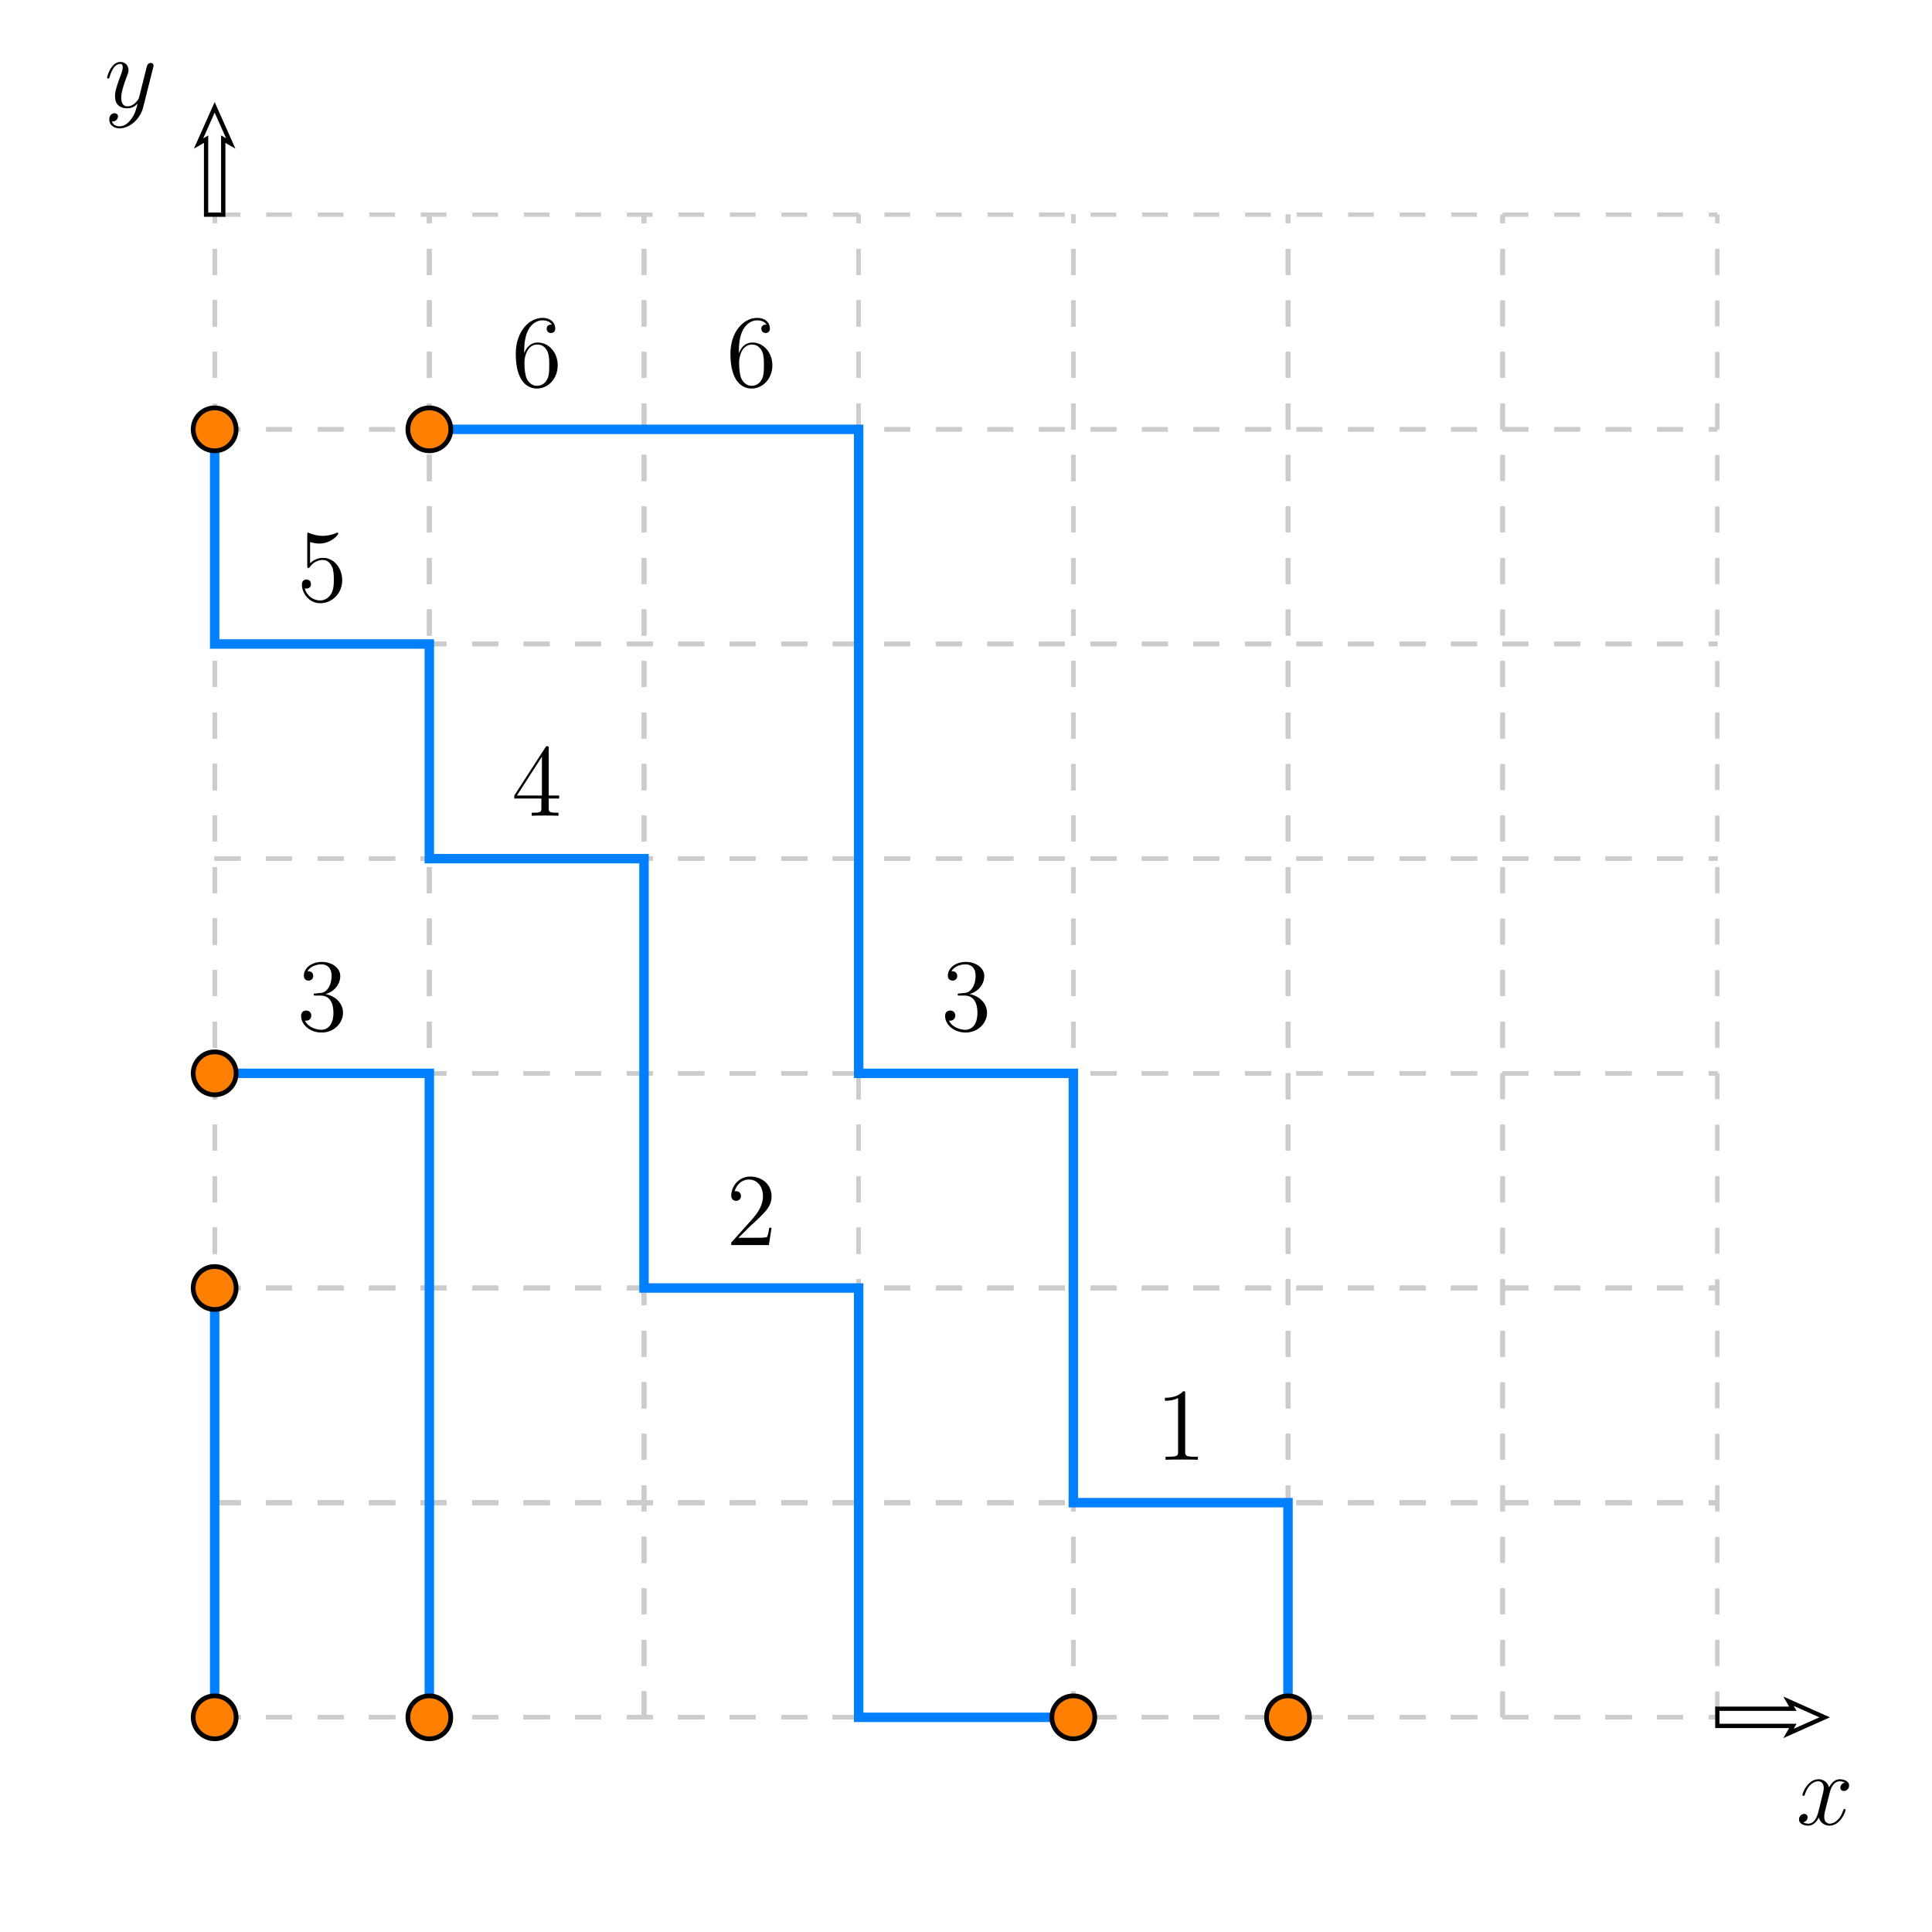 <?xml version="1.0" encoding="UTF-8"?>
<svg xmlns="http://www.w3.org/2000/svg" xmlns:xlink="http://www.w3.org/1999/xlink" width="450pt" height="450pt" viewBox="0 0 450 450" version="1.1">
<defs>
<g>
<symbol overflow="visible" id="glyph0-0">
<path style="stroke:none;" d=""/>
</symbol>
<symbol overflow="visible" id="glyph0-1">
<path style="stroke:none;" d="M 11.375 -9.797 C 10.609 -9.641 10.312 -9.078 10.312 -8.609 C 10.312 -8.047 10.781 -7.844 11.109 -7.844 C 11.828 -7.844 12.344 -8.469 12.344 -9.125 C 12.344 -10.125 11.188 -10.578 10.172 -10.578 C 8.719 -10.578 7.891 -9.141 7.688 -8.688 C 7.125 -10.484 5.641 -10.578 5.203 -10.578 C 2.766 -10.578 1.469 -7.438 1.469 -6.906 C 1.469 -6.812 1.562 -6.703 1.734 -6.703 C 1.922 -6.703 1.969 -6.844 2.016 -6.938 C 2.828 -9.594 4.438 -10.109 5.141 -10.109 C 6.219 -10.109 6.438 -9.094 6.438 -8.516 C 6.438 -7.984 6.281 -7.438 6 -6.281 L 5.188 -3 C 4.828 -1.562 4.125 -0.234 2.859 -0.234 C 2.734 -0.234 2.141 -0.234 1.625 -0.547 C 2.5 -0.719 2.688 -1.438 2.688 -1.734 C 2.688 -2.203 2.328 -2.5 1.875 -2.5 C 1.297 -2.5 0.672 -1.984 0.672 -1.219 C 0.672 -0.219 1.797 0.234 2.828 0.234 C 3.984 0.234 4.797 -0.672 5.297 -1.656 C 5.688 -0.234 6.891 0.234 7.781 0.234 C 10.219 0.234 11.516 -2.906 11.516 -3.438 C 11.516 -3.547 11.422 -3.641 11.281 -3.641 C 11.062 -3.641 11.047 -3.531 10.969 -3.344 C 10.312 -1.219 8.922 -0.234 7.844 -0.234 C 7.016 -0.234 6.547 -0.859 6.547 -1.844 C 6.547 -2.375 6.641 -2.766 7.031 -4.344 L 7.875 -7.609 C 8.234 -9.047 9.047 -10.109 10.156 -10.109 C 10.203 -10.109 10.875 -10.109 11.375 -9.797 Z M 11.375 -9.797 "/>
</symbol>
<symbol overflow="visible" id="glyph0-2">
<path style="stroke:none;" d="M 6.312 2.688 C 5.656 3.594 4.734 4.422 3.547 4.422 C 3.266 4.422 2.109 4.375 1.75 3.266 C 1.828 3.281 1.938 3.281 1.984 3.281 C 2.719 3.281 3.188 2.656 3.188 2.109 C 3.188 1.562 2.734 1.375 2.375 1.375 C 1.984 1.375 1.156 1.656 1.156 2.828 C 1.156 4.062 2.188 4.891 3.547 4.891 C 5.953 4.891 8.375 2.688 9.047 0.031 L 11.406 -9.344 C 11.422 -9.453 11.469 -9.594 11.469 -9.75 C 11.469 -10.109 11.188 -10.344 10.828 -10.344 C 10.609 -10.344 10.109 -10.25 9.906 -9.531 L 8.141 -2.469 C 8.016 -2.047 8.016 -1.984 7.828 -1.734 C 7.344 -1.062 6.547 -0.234 5.406 -0.234 C 4.062 -0.234 3.938 -1.562 3.938 -2.203 C 3.938 -3.578 4.578 -5.422 5.234 -7.156 C 5.5 -7.844 5.641 -8.188 5.641 -8.656 C 5.641 -9.672 4.922 -10.578 3.75 -10.578 C 1.531 -10.578 0.641 -7.109 0.641 -6.906 C 0.641 -6.812 0.75 -6.703 0.906 -6.703 C 1.125 -6.703 1.156 -6.797 1.25 -7.125 C 1.828 -9.141 2.734 -10.109 3.672 -10.109 C 3.891 -10.109 4.297 -10.109 4.297 -9.312 C 4.297 -8.688 4.031 -7.984 3.672 -7.078 C 2.5 -3.938 2.5 -3.141 2.5 -2.562 C 2.5 -0.281 4.125 0.234 5.328 0.234 C 6.031 0.234 6.891 0.031 7.734 -0.859 L 7.75 -0.844 C 7.391 0.578 7.156 1.516 6.312 2.688 Z M 6.312 2.688 "/>
</symbol>
<symbol overflow="visible" id="glyph1-0">
<path style="stroke:none;" d=""/>
</symbol>
<symbol overflow="visible" id="glyph1-1">
<path style="stroke:none;" d="M 2.953 -8.359 C 2.953 -14.422 5.906 -15.391 7.203 -15.391 C 8.062 -15.391 8.922 -15.125 9.391 -14.406 C 9.094 -14.406 8.188 -14.406 8.188 -13.422 C 8.188 -12.891 8.547 -12.438 9.172 -12.438 C 9.766 -12.438 10.172 -12.797 10.172 -13.484 C 10.172 -14.734 9.266 -15.953 7.172 -15.953 C 4.156 -15.953 0.984 -12.859 0.984 -7.578 C 0.984 -0.984 3.859 0.5 5.906 0.5 C 8.516 0.5 10.75 -1.781 10.75 -4.891 C 10.75 -8.094 8.516 -10.219 6.125 -10.219 C 3.984 -10.219 3.188 -8.375 2.953 -7.703 Z M 5.906 -0.141 C 4.391 -0.141 3.672 -1.484 3.453 -1.984 C 3.234 -2.609 3 -3.797 3 -5.469 C 3 -7.375 3.859 -9.75 6.031 -9.75 C 7.344 -9.75 8.047 -8.859 8.406 -8.047 C 8.781 -7.156 8.781 -5.953 8.781 -4.922 C 8.781 -3.703 8.781 -2.609 8.328 -1.703 C 7.734 -0.547 6.859 -0.141 5.906 -0.141 Z M 5.906 -0.141 "/>
</symbol>
<symbol overflow="visible" id="glyph1-2">
<path style="stroke:none;" d="M 4.422 -8.609 C 4.016 -8.594 3.906 -8.562 3.906 -8.359 C 3.906 -8.109 4.031 -8.109 4.469 -8.109 L 5.562 -8.109 C 7.609 -8.109 8.516 -6.438 8.516 -4.125 C 8.516 -0.984 6.891 -0.141 5.719 -0.141 C 4.562 -0.141 2.594 -0.703 1.891 -2.281 C 2.656 -2.156 3.359 -2.594 3.359 -3.453 C 3.359 -4.156 2.859 -4.625 2.188 -4.625 C 1.609 -4.625 0.984 -4.297 0.984 -3.391 C 0.984 -1.25 3.125 0.5 5.781 0.5 C 8.641 0.5 10.75 -1.688 10.75 -4.109 C 10.75 -6.312 8.969 -8.047 6.672 -8.453 C 8.766 -9.047 10.109 -10.797 10.109 -12.672 C 10.109 -14.562 8.141 -15.953 5.812 -15.953 C 3.406 -15.953 1.625 -14.5 1.625 -12.75 C 1.625 -11.781 2.375 -11.594 2.734 -11.594 C 3.234 -11.594 3.812 -11.953 3.812 -12.672 C 3.812 -13.438 3.234 -13.781 2.719 -13.781 C 2.562 -13.781 2.516 -13.781 2.453 -13.75 C 3.359 -15.391 5.609 -15.391 5.734 -15.391 C 6.531 -15.391 8.094 -15.031 8.094 -12.672 C 8.094 -12.219 8.016 -10.875 7.312 -9.844 C 6.594 -8.781 5.781 -8.719 5.141 -8.688 Z M 4.422 -8.609 "/>
</symbol>
<symbol overflow="visible" id="glyph1-3">
<path style="stroke:none;" d="M 6.906 -15.391 C 6.906 -15.938 6.906 -15.953 6.438 -15.953 C 5.859 -15.312 4.656 -14.422 2.188 -14.422 L 2.188 -13.734 C 2.734 -13.734 3.938 -13.734 5.25 -14.359 L 5.25 -1.844 C 5.25 -0.984 5.188 -0.703 3.078 -0.703 L 2.328 -0.703 L 2.328 0 C 2.969 -0.047 5.297 -0.047 6.094 -0.047 C 6.891 -0.047 9.188 -0.047 9.844 0 L 9.844 -0.703 L 9.094 -0.703 C 6.984 -0.703 6.906 -0.984 6.906 -1.844 Z M 6.906 -15.391 "/>
</symbol>
<symbol overflow="visible" id="glyph1-4">
<path style="stroke:none;" d="M 3.078 -13.75 C 4.109 -13.422 4.938 -13.391 5.203 -13.391 C 7.922 -13.391 9.641 -15.391 9.641 -15.719 C 9.641 -15.812 9.594 -15.938 9.453 -15.938 C 9.406 -15.938 9.359 -15.938 9.141 -15.844 C 7.797 -15.266 6.641 -15.188 6.031 -15.188 C 4.438 -15.188 3.312 -15.672 2.859 -15.859 C 2.688 -15.938 2.641 -15.938 2.609 -15.938 C 2.422 -15.938 2.422 -15.797 2.422 -15.406 L 2.422 -8.281 C 2.422 -7.844 2.422 -7.703 2.719 -7.703 C 2.828 -7.703 2.859 -7.734 3.094 -8.016 C 3.766 -9 4.891 -9.578 6.094 -9.578 C 7.375 -9.578 7.984 -8.406 8.188 -7.984 C 8.594 -7.062 8.609 -5.875 8.609 -4.969 C 8.609 -4.062 8.609 -2.688 7.938 -1.609 C 7.422 -0.75 6.484 -0.141 5.422 -0.141 C 3.844 -0.141 2.281 -1.219 1.844 -2.969 C 1.969 -2.922 2.109 -2.906 2.234 -2.906 C 2.641 -2.906 3.281 -3.141 3.281 -3.953 C 3.281 -4.625 2.828 -5.016 2.234 -5.016 C 1.797 -5.016 1.172 -4.797 1.172 -3.859 C 1.172 -1.828 2.812 0.5 5.469 0.5 C 8.188 0.5 10.562 -1.781 10.562 -4.828 C 10.562 -7.688 8.641 -10.062 6.125 -10.062 C 4.75 -10.062 3.703 -9.453 3.078 -8.781 Z M 3.078 -13.75 "/>
</symbol>
<symbol overflow="visible" id="glyph1-5">
<path style="stroke:none;" d="M 8.656 -15.625 C 8.656 -16.078 8.656 -16.203 8.328 -16.203 C 8.141 -16.203 8.062 -16.203 7.875 -15.906 L 0.641 -4.703 L 0.641 -4.016 L 6.953 -4.016 L 6.953 -1.828 C 6.953 -0.938 6.906 -0.703 5.156 -0.703 L 4.688 -0.703 L 4.688 0 C 5.234 -0.047 7.125 -0.047 7.797 -0.047 C 8.469 -0.047 10.391 -0.047 10.938 0 L 10.938 -0.703 L 10.469 -0.703 C 8.734 -0.703 8.656 -0.938 8.656 -1.828 L 8.656 -4.016 L 11.094 -4.016 L 11.094 -4.703 L 8.656 -4.703 Z M 7.078 -13.75 L 7.078 -4.703 L 1.25 -4.703 Z M 7.078 -13.75 "/>
</symbol>
<symbol overflow="visible" id="glyph1-6">
<path style="stroke:none;" d="M 10.562 -4.031 L 10.031 -4.031 C 9.953 -3.625 9.766 -2.297 9.531 -1.922 C 9.359 -1.703 7.984 -1.703 7.266 -1.703 L 2.828 -1.703 C 3.484 -2.25 4.938 -3.797 5.562 -4.375 C 9.219 -7.734 10.562 -8.969 10.562 -11.359 C 10.562 -14.109 8.375 -15.953 5.594 -15.953 C 2.812 -15.953 1.172 -13.578 1.172 -11.516 C 1.172 -10.297 2.234 -10.297 2.297 -10.297 C 2.812 -10.297 3.438 -10.656 3.438 -11.422 C 3.438 -12.094 2.969 -12.547 2.297 -12.547 C 2.094 -12.547 2.047 -12.547 1.969 -12.531 C 2.422 -14.156 3.719 -15.266 5.281 -15.266 C 7.312 -15.266 8.562 -13.562 8.562 -11.359 C 8.562 -9.312 7.391 -7.531 6.031 -6 L 1.172 -0.578 L 1.172 0 L 9.938 0 Z M 10.562 -4.031 "/>
</symbol>
</g>
</defs>
<g id="surface1">
<path style="fill:none;stroke-width:10;stroke-linecap:butt;stroke-linejoin:miter;stroke:rgb(80.077%,80.077%,80.077%);stroke-opacity:1;stroke-dasharray:60,60;stroke-miterlimit:10;" d="M 500 500 L 500 4000 " transform="matrix(0.1,0,0,-0.1,0,450)"/>
<path style="fill:none;stroke-width:10;stroke-linecap:butt;stroke-linejoin:miter;stroke:rgb(80.077%,80.077%,80.077%);stroke-opacity:1;stroke-dasharray:60,60;stroke-miterlimit:10;" d="M 500 500 L 500 4000 M 500 500 L 4000 500 " transform="matrix(0.1,0,0,-0.1,0,450)"/>
<path style="fill:none;stroke-width:10;stroke-linecap:butt;stroke-linejoin:miter;stroke:rgb(80.077%,80.077%,80.077%);stroke-opacity:1;stroke-dasharray:60,60;stroke-miterlimit:10;" d="M 500 500 L 500 4000 M 500 500 L 4000 500 M 1000 500 L 1000 4000 " transform="matrix(0.1,0,0,-0.1,0,450)"/>
<path style="fill:none;stroke-width:10;stroke-linecap:butt;stroke-linejoin:miter;stroke:rgb(80.077%,80.077%,80.077%);stroke-opacity:1;stroke-dasharray:60,60;stroke-miterlimit:10;" d="M 500 500 L 500 4000 M 500 500 L 4000 500 M 1000 500 L 1000 4000 M 500 1000 L 4000 1000 " transform="matrix(0.1,0,0,-0.1,0,450)"/>
<path style="fill:none;stroke-width:10;stroke-linecap:butt;stroke-linejoin:miter;stroke:rgb(80.077%,80.077%,80.077%);stroke-opacity:1;stroke-dasharray:60,60;stroke-miterlimit:10;" d="M 500 500 L 500 4000 M 500 500 L 4000 500 M 1000 500 L 1000 4000 M 500 1000 L 4000 1000 M 1500 500 L 1500 4000 " transform="matrix(0.1,0,0,-0.1,0,450)"/>
<path style="fill:none;stroke-width:10;stroke-linecap:butt;stroke-linejoin:miter;stroke:rgb(80.077%,80.077%,80.077%);stroke-opacity:1;stroke-dasharray:60,60;stroke-miterlimit:10;" d="M 500 500 L 500 4000 M 500 500 L 4000 500 M 1000 500 L 1000 4000 M 500 1000 L 4000 1000 M 1500 500 L 1500 4000 M 500 1500 L 4000 1500 " transform="matrix(0.1,0,0,-0.1,0,450)"/>
<path style="fill:none;stroke-width:10;stroke-linecap:butt;stroke-linejoin:miter;stroke:rgb(80.077%,80.077%,80.077%);stroke-opacity:1;stroke-dasharray:60,60;stroke-miterlimit:10;" d="M 500 500 L 500 4000 M 500 500 L 4000 500 M 1000 500 L 1000 4000 M 500 1000 L 4000 1000 M 1500 500 L 1500 4000 M 500 1500 L 4000 1500 M 2000 500 L 2000 4000 " transform="matrix(0.1,0,0,-0.1,0,450)"/>
<path style="fill:none;stroke-width:10;stroke-linecap:butt;stroke-linejoin:miter;stroke:rgb(80.077%,80.077%,80.077%);stroke-opacity:1;stroke-dasharray:60,60;stroke-miterlimit:10;" d="M 500 500 L 500 4000 M 500 500 L 4000 500 M 1000 500 L 1000 4000 M 500 1000 L 4000 1000 M 1500 500 L 1500 4000 M 500 1500 L 4000 1500 M 2000 500 L 2000 4000 M 500 2000 L 4000 2000 " transform="matrix(0.1,0,0,-0.1,0,450)"/>
<path style="fill:none;stroke-width:10;stroke-linecap:butt;stroke-linejoin:miter;stroke:rgb(80.077%,80.077%,80.077%);stroke-opacity:1;stroke-dasharray:60,60;stroke-miterlimit:10;" d="M 500 500 L 500 4000 M 500 500 L 4000 500 M 1000 500 L 1000 4000 M 500 1000 L 4000 1000 M 1500 500 L 1500 4000 M 500 1500 L 4000 1500 M 2000 500 L 2000 4000 M 500 2000 L 4000 2000 M 2500 500 L 2500 4000 " transform="matrix(0.1,0,0,-0.1,0,450)"/>
<path style="fill:none;stroke-width:10;stroke-linecap:butt;stroke-linejoin:miter;stroke:rgb(80.077%,80.077%,80.077%);stroke-opacity:1;stroke-dasharray:60,60;stroke-miterlimit:10;" d="M 500 500 L 500 4000 M 500 500 L 4000 500 M 1000 500 L 1000 4000 M 500 1000 L 4000 1000 M 1500 500 L 1500 4000 M 500 1500 L 4000 1500 M 2000 500 L 2000 4000 M 500 2000 L 4000 2000 M 2500 500 L 2500 4000 M 500 2500 L 4000 2500 " transform="matrix(0.1,0,0,-0.1,0,450)"/>
<path style="fill:none;stroke-width:10;stroke-linecap:butt;stroke-linejoin:miter;stroke:rgb(80.077%,80.077%,80.077%);stroke-opacity:1;stroke-dasharray:60,60;stroke-miterlimit:10;" d="M 500 500 L 500 4000 M 500 500 L 4000 500 M 1000 500 L 1000 4000 M 500 1000 L 4000 1000 M 1500 500 L 1500 4000 M 500 1500 L 4000 1500 M 2000 500 L 2000 4000 M 500 2000 L 4000 2000 M 2500 500 L 2500 4000 M 500 2500 L 4000 2500 M 3000 500 L 3000 4000 " transform="matrix(0.1,0,0,-0.1,0,450)"/>
<path style="fill:none;stroke-width:10;stroke-linecap:butt;stroke-linejoin:miter;stroke:rgb(80.077%,80.077%,80.077%);stroke-opacity:1;stroke-dasharray:60,60;stroke-miterlimit:10;" d="M 500 500 L 500 4000 M 500 500 L 4000 500 M 1000 500 L 1000 4000 M 500 1000 L 4000 1000 M 1500 500 L 1500 4000 M 500 1500 L 4000 1500 M 2000 500 L 2000 4000 M 500 2000 L 4000 2000 M 2500 500 L 2500 4000 M 500 2500 L 4000 2500 M 3000 500 L 3000 4000 M 500 3000 L 4000 3000 " transform="matrix(0.1,0,0,-0.1,0,450)"/>
<path style="fill:none;stroke-width:10;stroke-linecap:butt;stroke-linejoin:miter;stroke:rgb(80.077%,80.077%,80.077%);stroke-opacity:1;stroke-dasharray:60,60;stroke-miterlimit:10;" d="M 500 500 L 500 4000 M 500 500 L 4000 500 M 1000 500 L 1000 4000 M 500 1000 L 4000 1000 M 1500 500 L 1500 4000 M 500 1500 L 4000 1500 M 2000 500 L 2000 4000 M 500 2000 L 4000 2000 M 2500 500 L 2500 4000 M 500 2500 L 4000 2500 M 3000 500 L 3000 4000 M 500 3000 L 4000 3000 M 3500 500 L 3500 4000 " transform="matrix(0.1,0,0,-0.1,0,450)"/>
<path style="fill:none;stroke-width:10;stroke-linecap:butt;stroke-linejoin:miter;stroke:rgb(80.077%,80.077%,80.077%);stroke-opacity:1;stroke-dasharray:60,60;stroke-miterlimit:10;" d="M 500 500 L 500 4000 M 500 500 L 4000 500 M 1000 500 L 1000 4000 M 500 1000 L 4000 1000 M 1500 500 L 1500 4000 M 500 1500 L 4000 1500 M 2000 500 L 2000 4000 M 500 2000 L 4000 2000 M 2500 500 L 2500 4000 M 500 2500 L 4000 2500 M 3000 500 L 3000 4000 M 500 3000 L 4000 3000 M 3500 500 L 3500 4000 M 500 3500 L 4000 3500 " transform="matrix(0.1,0,0,-0.1,0,450)"/>
<path style="fill:none;stroke-width:10;stroke-linecap:butt;stroke-linejoin:miter;stroke:rgb(80.077%,80.077%,80.077%);stroke-opacity:1;stroke-dasharray:60,60;stroke-miterlimit:10;" d="M 500 500 L 500 4000 M 500 500 L 4000 500 M 1000 500 L 1000 4000 M 500 1000 L 4000 1000 M 1500 500 L 1500 4000 M 500 1500 L 4000 1500 M 2000 500 L 2000 4000 M 500 2000 L 4000 2000 M 2500 500 L 2500 4000 M 500 2500 L 4000 2500 M 3000 500 L 3000 4000 M 500 3000 L 4000 3000 M 3500 500 L 3500 4000 M 500 3500 L 4000 3500 M 4000 500 L 4000 4000 " transform="matrix(0.1,0,0,-0.1,0,450)"/>
<path style="fill:none;stroke-width:10;stroke-linecap:butt;stroke-linejoin:miter;stroke:rgb(80.077%,80.077%,80.077%);stroke-opacity:1;stroke-dasharray:60,60;stroke-miterlimit:10;" d="M 500 500 L 500 4000 M 500 500 L 4000 500 M 1000 500 L 1000 4000 M 500 1000 L 4000 1000 M 1500 500 L 1500 4000 M 500 1500 L 4000 1500 M 2000 500 L 2000 4000 M 500 2000 L 4000 2000 M 2500 500 L 2500 4000 M 500 2500 L 4000 2500 M 3000 500 L 3000 4000 M 500 3000 L 4000 3000 M 3500 500 L 3500 4000 M 500 3500 L 4000 3500 M 4000 500 L 4000 4000 M 500 4000 L 4000 4000 " transform="matrix(0.1,0,0,-0.1,0,450)"/>
<path style="fill:none;stroke-width:10;stroke-linecap:butt;stroke-linejoin:miter;stroke:rgb(0%,0%,0%);stroke-opacity:1;stroke-miterlimit:10;" d="M 4000 480 L 4175.898 480 L 4165.781 462.5 L 4250 500 L 4165.781 537.5 L 4175.898 520 L 4000 520 Z M 4000 480 " transform="matrix(0.1,0,0,-0.1,0,450)"/>
<path style="fill:none;stroke-width:10;stroke-linecap:butt;stroke-linejoin:miter;stroke:rgb(0%,0%,0%);stroke-opacity:1;stroke-miterlimit:10;" d="M 520 4000 L 520 4175.898 L 537.5 4165.781 L 500 4250 L 462.5 4165.781 L 480 4175.898 L 480 4000 Z M 520 4000 " transform="matrix(0.1,0,0,-0.1,0,450)"/>
<g style="fill:rgb(0%,0%,0%);fill-opacity:1;">
  <use xlink:href="#glyph0-1" x="418.348" y="425"/>
</g>
<g style="fill:rgb(0%,0%,0%);fill-opacity:1;">
  <use xlink:href="#glyph0-2" x="24.292" y="25"/>
</g>
<path style="fill:none;stroke-width:22;stroke-linecap:butt;stroke-linejoin:miter;stroke:rgb(0%,50%,100%);stroke-opacity:1;stroke-miterlimit:10;" d="M 1000 3500 L 2000 3500 L 2000 2000 L 2500 2000 L 2500 1000 L 3000 1000 L 3000 500 " transform="matrix(0.1,0,0,-0.1,0,450)"/>
<path style="fill:none;stroke-width:22;stroke-linecap:butt;stroke-linejoin:miter;stroke:rgb(0%,50%,100%);stroke-opacity:1;stroke-miterlimit:10;" d="M 500 3500 L 500 3000 L 1000 3000 L 1000 2500 L 1500 2500 L 1500 1500 L 2000 1500 L 2000 500 L 2500 500 " transform="matrix(0.1,0,0,-0.1,0,450)"/>
<path style="fill:none;stroke-width:22;stroke-linecap:butt;stroke-linejoin:miter;stroke:rgb(0%,50%,100%);stroke-opacity:1;stroke-miterlimit:10;" d="M 500 2000 L 1000 2000 L 1000 500 " transform="matrix(0.1,0,0,-0.1,0,450)"/>
<path style="fill:none;stroke-width:22;stroke-linecap:butt;stroke-linejoin:miter;stroke:rgb(0%,50%,100%);stroke-opacity:1;stroke-miterlimit:10;" d="M 500 1500 L 500 500 " transform="matrix(0.1,0,0,-0.1,0,450)"/>
<path style=" stroke:none;fill-rule:nonzero;fill:rgb(100%,50%,0%);fill-opacity:1;" d="M 105 100 C 105 97.238 102.762 95 100 95 C 97.238 95 95 97.238 95 100 C 95 102.762 97.238 105 100 105 C 102.762 105 105 102.762 105 100 "/>
<path style="fill:none;stroke-width:11;stroke-linecap:butt;stroke-linejoin:miter;stroke:rgb(0%,0%,0%);stroke-opacity:1;stroke-miterlimit:10;" d="M 1050 3500 C 1050 3527.617 1027.617 3550 1000 3550 C 972.383 3550 950 3527.617 950 3500 C 950 3472.383 972.383 3450 1000 3450 C 1027.617 3450 1050 3472.383 1050 3500 Z M 1050 3500 " transform="matrix(0.1,0,0,-0.1,0,450)"/>
<path style=" stroke:none;fill-rule:nonzero;fill:rgb(100%,50%,0%);fill-opacity:1;" d="M 305 400 C 305 397.238 302.762 395 300 395 C 297.238 395 295 397.238 295 400 C 295 402.762 297.238 405 300 405 C 302.762 405 305 402.762 305 400 "/>
<path style="fill:none;stroke-width:11;stroke-linecap:butt;stroke-linejoin:miter;stroke:rgb(0%,0%,0%);stroke-opacity:1;stroke-miterlimit:10;" d="M 3050 500 C 3050 527.617 3027.617 550 3000 550 C 2972.383 550 2950 527.617 2950 500 C 2950 472.383 2972.383 450 3000 450 C 3027.617 450 3050 472.383 3050 500 Z M 3050 500 " transform="matrix(0.1,0,0,-0.1,0,450)"/>
<path style=" stroke:none;fill-rule:nonzero;fill:rgb(100%,50%,0%);fill-opacity:1;" d="M 55 100 C 55 97.238 52.762 95 50 95 C 47.238 95 45 97.238 45 100 C 45 102.762 47.238 105 50 105 C 52.762 105 55 102.762 55 100 "/>
<path style="fill:none;stroke-width:11;stroke-linecap:butt;stroke-linejoin:miter;stroke:rgb(0%,0%,0%);stroke-opacity:1;stroke-miterlimit:10;" d="M 550 3500 C 550 3527.617 527.617 3550 500 3550 C 472.383 3550 450 3527.617 450 3500 C 450 3472.383 472.383 3450 500 3450 C 527.617 3450 550 3472.383 550 3500 Z M 550 3500 " transform="matrix(0.1,0,0,-0.1,0,450)"/>
<path style=" stroke:none;fill-rule:nonzero;fill:rgb(100%,50%,0%);fill-opacity:1;" d="M 255 400 C 255 397.238 252.762 395 250 395 C 247.238 395 245 397.238 245 400 C 245 402.762 247.238 405 250 405 C 252.762 405 255 402.762 255 400 "/>
<path style="fill:none;stroke-width:11;stroke-linecap:butt;stroke-linejoin:miter;stroke:rgb(0%,0%,0%);stroke-opacity:1;stroke-miterlimit:10;" d="M 2550 500 C 2550 527.617 2527.617 550 2500 550 C 2472.383 550 2450 527.617 2450 500 C 2450 472.383 2472.383 450 2500 450 C 2527.617 450 2550 472.383 2550 500 Z M 2550 500 " transform="matrix(0.1,0,0,-0.1,0,450)"/>
<path style=" stroke:none;fill-rule:nonzero;fill:rgb(100%,50%,0%);fill-opacity:1;" d="M 55 250 C 55 247.238 52.762 245 50 245 C 47.238 245 45 247.238 45 250 C 45 252.762 47.238 255 50 255 C 52.762 255 55 252.762 55 250 "/>
<path style="fill:none;stroke-width:11;stroke-linecap:butt;stroke-linejoin:miter;stroke:rgb(0%,0%,0%);stroke-opacity:1;stroke-miterlimit:10;" d="M 550 2000 C 550 2027.617 527.617 2050 500 2050 C 472.383 2050 450 2027.617 450 2000 C 450 1972.383 472.383 1950 500 1950 C 527.617 1950 550 1972.383 550 2000 Z M 550 2000 " transform="matrix(0.1,0,0,-0.1,0,450)"/>
<path style=" stroke:none;fill-rule:nonzero;fill:rgb(100%,50%,0%);fill-opacity:1;" d="M 105 400 C 105 397.238 102.762 395 100 395 C 97.238 395 95 397.238 95 400 C 95 402.762 97.238 405 100 405 C 102.762 405 105 402.762 105 400 "/>
<path style="fill:none;stroke-width:11;stroke-linecap:butt;stroke-linejoin:miter;stroke:rgb(0%,0%,0%);stroke-opacity:1;stroke-miterlimit:10;" d="M 1050 500 C 1050 527.617 1027.617 550 1000 550 C 972.383 550 950 527.617 950 500 C 950 472.383 972.383 450 1000 450 C 1027.617 450 1050 472.383 1050 500 Z M 1050 500 " transform="matrix(0.1,0,0,-0.1,0,450)"/>
<path style=" stroke:none;fill-rule:nonzero;fill:rgb(100%,50%,0%);fill-opacity:1;" d="M 55 400 C 55 397.238 52.762 395 50 395 C 47.238 395 45 397.238 45 400 C 45 402.762 47.238 405 50 405 C 52.762 405 55 402.762 55 400 "/>
<path style="fill:none;stroke-width:11;stroke-linecap:butt;stroke-linejoin:miter;stroke:rgb(0%,0%,0%);stroke-opacity:1;stroke-miterlimit:10;" d="M 550 500 C 550 527.617 527.617 550 500 550 C 472.383 550 450 527.617 450 500 C 450 472.383 472.383 450 500 450 C 527.617 450 550 472.383 550 500 Z M 550 500 " transform="matrix(0.1,0,0,-0.1,0,450)"/>
<path style=" stroke:none;fill-rule:nonzero;fill:rgb(100%,50%,0%);fill-opacity:1;" d="M 55 300 C 55 297.238 52.762 295 50 295 C 47.238 295 45 297.238 45 300 C 45 302.762 47.238 305 50 305 C 52.762 305 55 302.762 55 300 "/>
<path style="fill:none;stroke-width:11;stroke-linecap:butt;stroke-linejoin:miter;stroke:rgb(0%,0%,0%);stroke-opacity:1;stroke-miterlimit:10;" d="M 550 1500 C 550 1527.617 527.617 1550 500 1550 C 472.383 1550 450 1527.617 450 1500 C 450 1472.383 472.383 1450 500 1450 C 527.617 1450 550 1472.383 550 1500 Z M 550 1500 " transform="matrix(0.1,0,0,-0.1,0,450)"/>
<g style="fill:rgb(0%,0%,0%);fill-opacity:1;">
  <use xlink:href="#glyph1-1" x="119.147" y="90"/>
</g>
<g style="fill:rgb(0%,0%,0%);fill-opacity:1;">
  <use xlink:href="#glyph1-1" x="169.147" y="90"/>
</g>
<g style="fill:rgb(0%,0%,0%);fill-opacity:1;">
  <use xlink:href="#glyph1-2" x="219.147" y="240"/>
</g>
<g style="fill:rgb(0%,0%,0%);fill-opacity:1;">
  <use xlink:href="#glyph1-3" x="269.147" y="340"/>
</g>
<g style="fill:rgb(0%,0%,0%);fill-opacity:1;">
  <use xlink:href="#glyph1-4" x="69.147" y="140"/>
</g>
<g style="fill:rgb(0%,0%,0%);fill-opacity:1;">
  <use xlink:href="#glyph1-5" x="119.147" y="190"/>
</g>
<g style="fill:rgb(0%,0%,0%);fill-opacity:1;">
  <use xlink:href="#glyph1-6" x="169.147" y="290"/>
</g>
<g style="fill:rgb(0%,0%,0%);fill-opacity:1;">
  <use xlink:href="#glyph1-2" x="69.147" y="240"/>
</g>
</g>
</svg>
